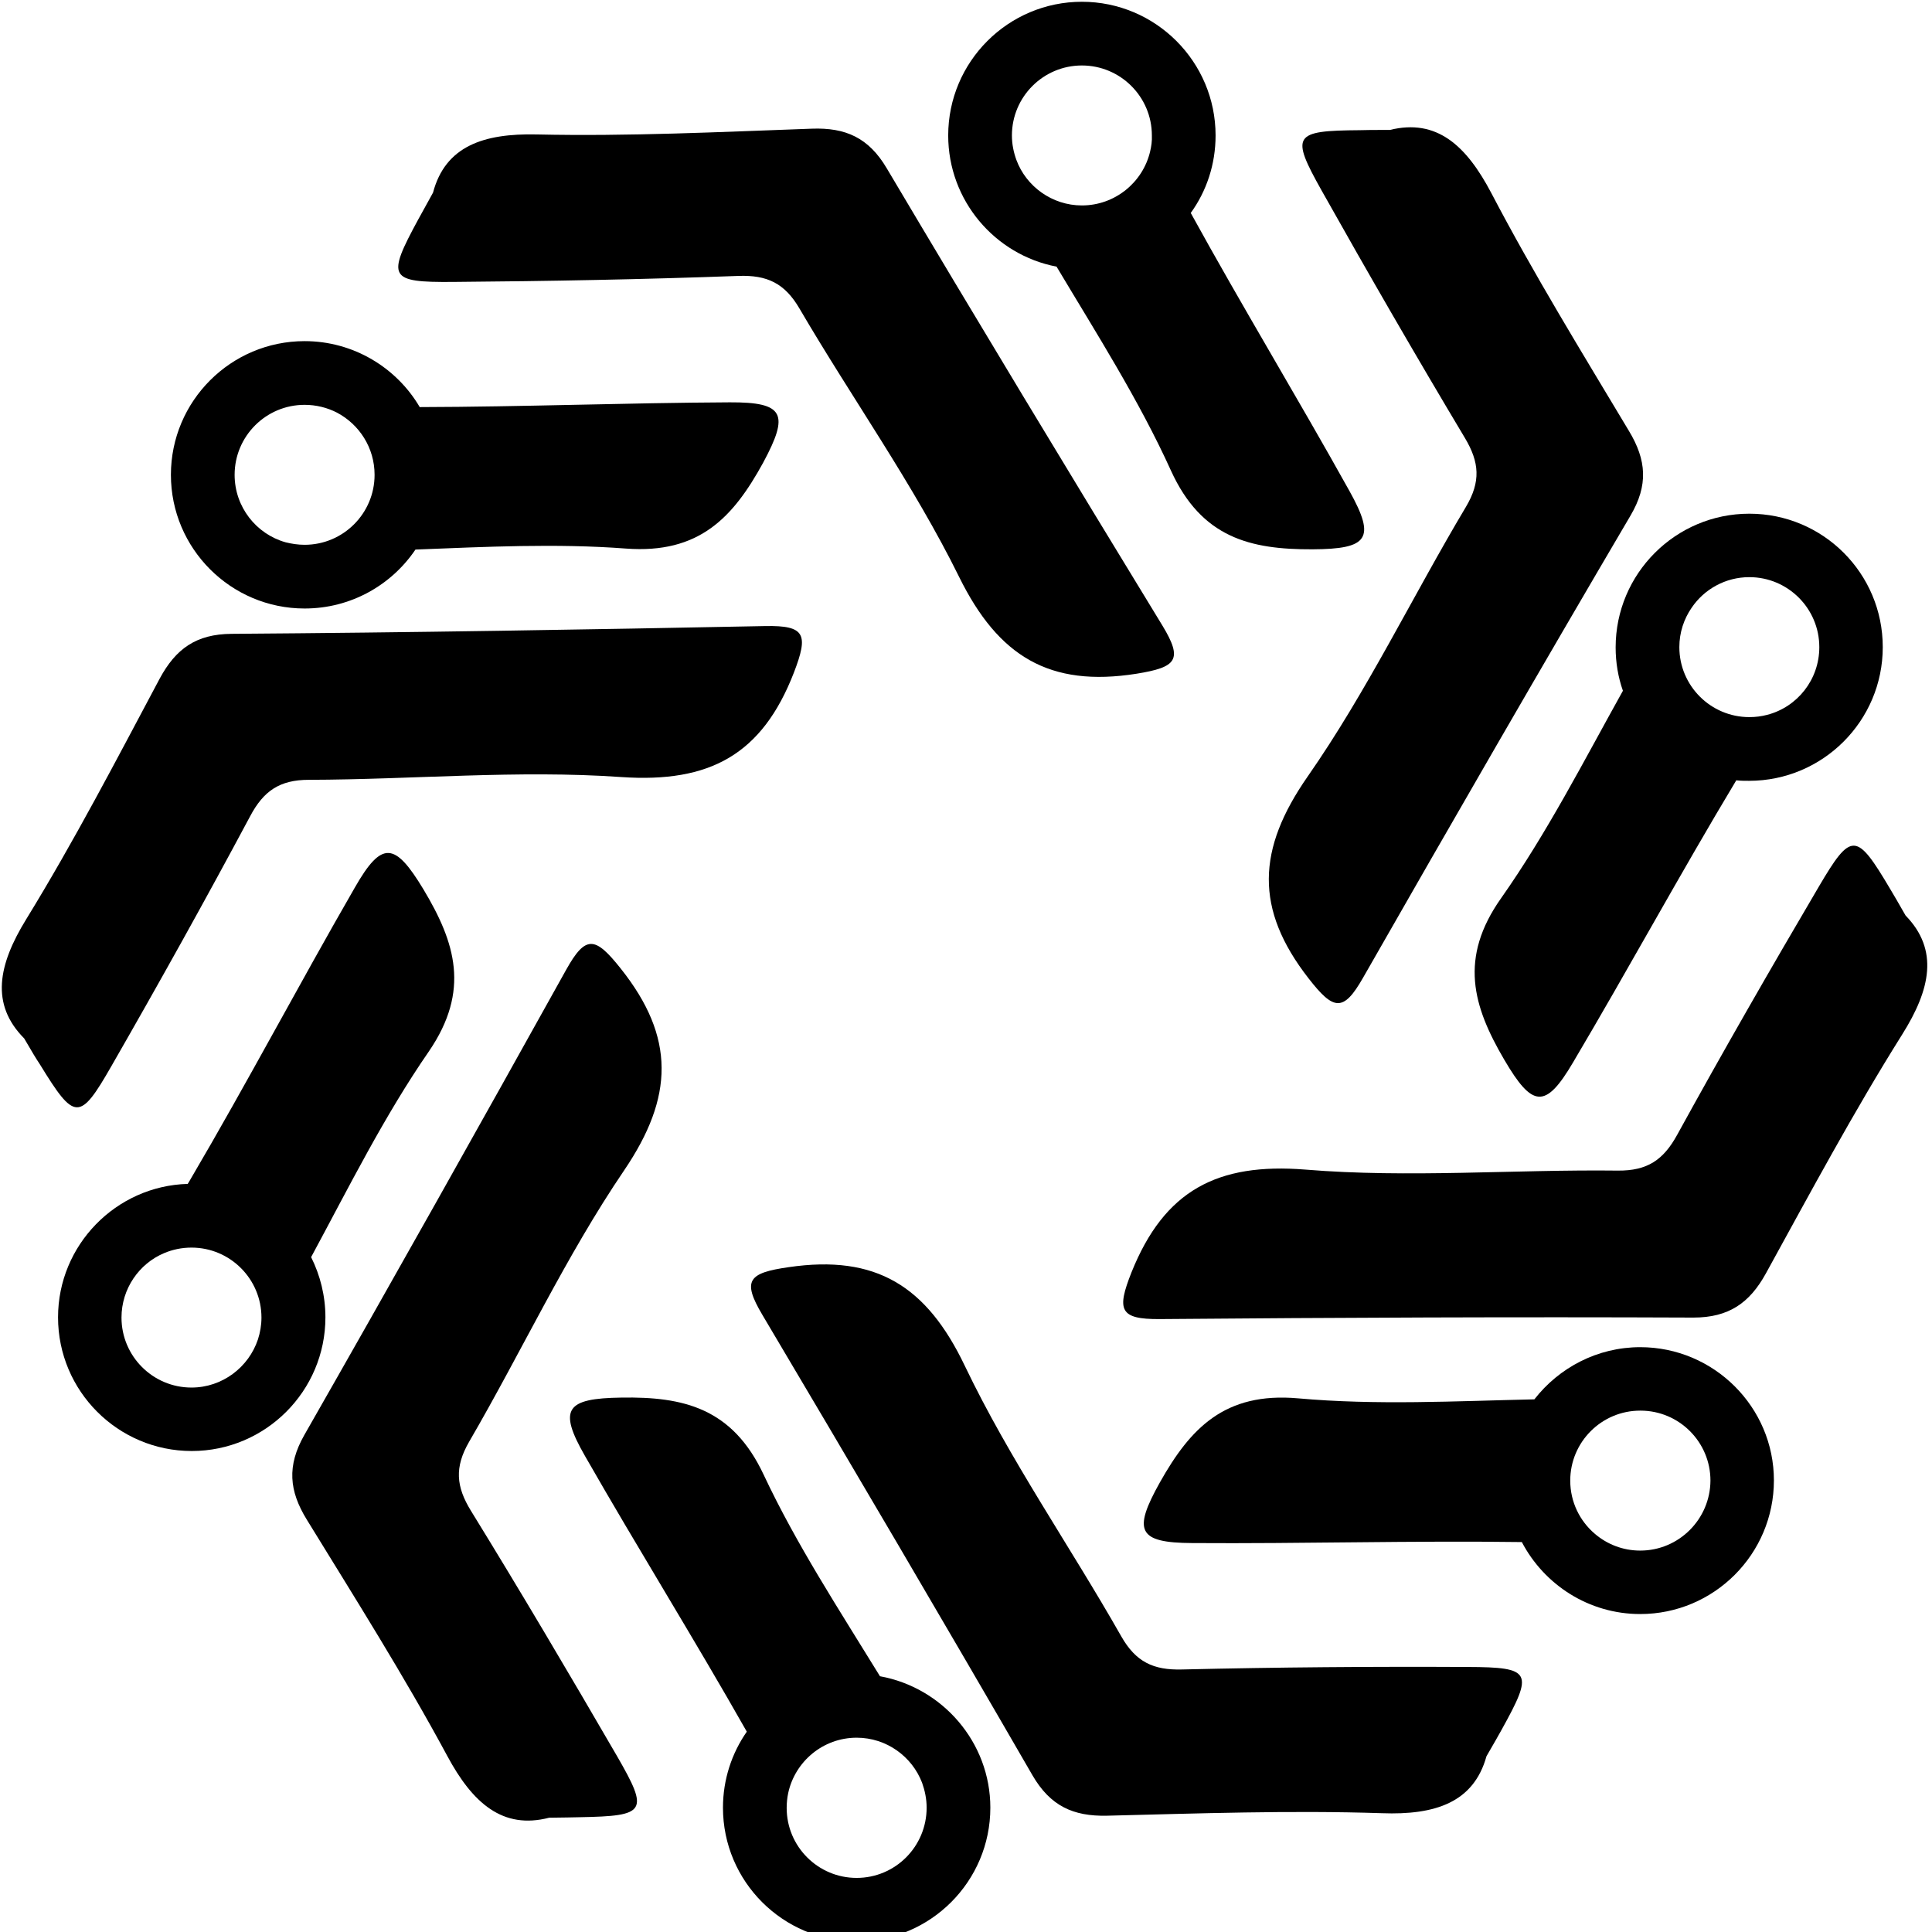 <?xml version="1.0" standalone="no"?>
<!DOCTYPE svg PUBLIC "-//W3C//DTD SVG 1.0//EN" "http://www.w3.org/TR/2001/REC-SVG-20010904/DTD/svg10.dtd">
<svg xmlns="http://www.w3.org/2000/svg" xmlns:xlink="http://www.w3.org/1999/xlink" id="body_1" width="285" height="285">

<g transform="matrix(5 0 0 5 0 0)">
	<g transform="matrix(0.074 0 0 0.074 -8.544 -8.332)">
		<g>
			<g>
                <path d="M669.6 164.4C 688.2 159.8 700 170.5 710 189.5C 726.9 221.8 746.1 253 764.9 284.4C 771.9 296 772.7 306 765.5 318.2C 729.5 379.4 694.1 440.8 658.9 502.4C 651 516.3 647.1 515.4 637.2 502.7C 615.6 475 616.6 451.2 636.8 422.2C 660.5 388.2 678.6 350.4 699.9 314.7C 705.9 304.6 705.3 296.9 699.5 287.2C 680 254.6 661 221.7 642.4 188.6C 629.9 166.3 631.1 164.7 657.6 164.5C 660.3 164.4 663.2 164.4 669.6 164.4z" stroke="none" fill="currentColor" fill-rule="nonzero" />
			</g>
			<g>
                <path d="M875.2 477.6C 888.5 491.3 885.2 507 873.8 525.1C 854.4 556 837.1 588.3 819.5 620.3C 813 632.1 804.7 637.9 790.6 637.9C 719.7 637.6 648.7 637.9 577.8 638.5C 561.8 638.6 560.6 634.9 566.6 619.8C 579.7 587.2 600.8 576.1 635.9 578.9C 677.2 582.3 719 578.8 760.5 579.3C 772.2 579.4 778.6 575.1 784.1 565.1C 802.4 531.8 821.3 498.9 840.6 466.1C 853.6 444 855.6 444.3 869.1 467.1C 870.6 469.6 872 472 875.2 477.6z" stroke="none" fill="currentColor" fill-rule="nonzero" />
			</g>
			<g>
                <path d="M708.1 812.8C 703 831.2 687.7 836.3 666.4 835.5C 629.9 834.3 593.3 835.6 556.8 836.5C 543.3 836.8 534.2 832.6 527.1 820.4C 491.6 759 455.6 697.8 419.4 636.8C 411.2 623 413.9 620.1 429.9 617.8C 464.7 612.7 484.9 625.3 500.1 657.1C 518 694.5 542 728.9 562.5 765C 568.3 775.2 575.3 778.5 586.7 778.2C 624.7 777.3 662.7 777 700.6 777.2C 726.2 777.3 726.9 779.2 714.1 802.3C 712.7 804.8 711.3 807.3 708.1 812.8z" stroke="none" fill="currentColor" fill-rule="nonzero" />
			</g>
			<g>
                <path d="M334.4 837.3C 315.9 842.1 303.9 831.5 293.8 812.7C 276.5 780.6 256.9 749.6 237.8 718.5C 230.7 707 229.8 697 236.8 684.7C 272 623.1 306.7 561.2 341.2 499.2C 349 485.2 352.8 486 362.9 498.7C 384.8 526.2 384.1 550 364.3 579.2C 341 613.5 323.4 651.5 302.5 687.4C 296.6 697.6 297.3 705.3 303.2 714.9C 323.1 747.2 342.4 779.9 361.5 812.8C 374.3 835 373.1 836.6 346.6 837.1C 343.6 837.2 340.7 837.2 334.4 837.3z" stroke="none" fill="currentColor" fill-rule="nonzero" />
			</g>
			<g>
                <path d="M125.1 526.6C 111.6 513 114.7 497.3 125.9 479.1C 145 448 161.9 415.5 179.1 383.2C 185.5 371.3 193.6 365.4 207.8 365.3C 278.7 364.8 349.7 363.6 420.6 362.2C 436.6 361.9 437.8 365.6 432 380.7C 419.3 413.5 398.4 424.8 363.2 422.4C 321.9 419.5 280.1 423.4 238.6 423.5C 226.9 423.5 220.5 428 215.2 438C 197.3 471.5 178.8 504.7 159.9 537.6C 147.2 559.8 145.2 559.5 131.4 537C 129.8 534.6 128.3 532.1 125.1 526.6z" stroke="none" fill="currentColor" fill-rule="nonzero" />
			</g>
			<g>
                <path d="M288.1 189.4C 293 170.9 308.2 165.7 329.5 166.2C 366 167 402.6 165.2 439.1 163.9C 452.6 163.4 461.8 167.5 469 179.7C 505.2 240.7 541.9 301.4 578.9 362C 587.2 375.7 584.6 378.6 568.6 381.2C 533.9 386.7 513.5 374.3 497.9 342.7C 479.6 305.6 455.2 271.5 434.2 235.6C 428.3 225.5 421.3 222.2 409.9 222.6C 371.9 224 334 224.7 296 225C 270.4 225.2 269.6 223.3 282.2 200.1C 283.6 197.5 285 195 288.1 189.4z" stroke="none" fill="currentColor" fill-rule="nonzero" />
			</g>
            <path d="M406.4 273C 365.2 273.2 324 274.8 282.8 274.9C 273.6 259.2 256.4 248.6 236.9 248.6C 207.5 248.6 183.6 272.5 183.6 301.9C 183.6 331.3 207.5 355.2 236.9 355.2C 255.3 355.2 271.5 345.9 281.1 331.7C 309.1 330.6 337.2 329.2 365 331.3C 394.3 333.5 407.8 318.8 419.7 297.1C 430.2 277.6 428.2 272.9 406.4 273zM236.9 329.8C 234.3 329.8 231.7 329.4 229.3 328.8C 217.6 325.5 209 314.7 209 301.9C 209 286.5 221.5 274 236.9 274C 241.5 274 245.9 275.1 249.8 277.1C 258.7 281.8 264.8 291.1 264.8 301.9C 264.8 317.3 252.3 329.8 236.9 329.8z" stroke="none" fill="currentColor" fill-rule="nonzero" />
            <path d="M284.3 467.2C 272.9 448.3 267.7 447.6 256.9 466.5C 234.7 505 214 544.3 191.5 582.6C 191.1 583.3 190.7 584 190.3 584.6C 161.7 585.4 138.6 609 138.6 637.8C 138.6 667.2 162.5 691.1 191.9 691.1C 221.3 691.1 245.2 667.2 245.2 637.8C 245.2 629.2 243.1 621 239.5 613.8C 254.5 586 268.6 557.6 286.5 531.7C 303 507.5 297 488.4 284.3 467.2zM218.3 646.6C 214.6 657.7 204.1 665.8 191.8 665.8C 176.4 665.8 163.9 653.3 163.9 637.9C 163.9 626.4 170.9 616.4 180.9 612.2C 184.2 610.8 187.9 610 191.8 610C 207.2 610 219.7 622.5 219.7 637.9C 219.7 640.9 219.2 643.8 218.3 646.6z" stroke="none" fill="currentColor" fill-rule="nonzero" />
            <path d="M653.5 308.4C 632.8 271.2 610.7 234.8 590.2 197.5C 596.5 188.8 600.1 178.1 600.1 166.6C 600.1 137.2 576.2 113.3 546.8 113.3C 517.4 113.3 493.5 137.2 493.5 166.6C 493.5 192.5 512.1 214.2 536.7 218.9C 552.7 245.7 569.5 272 582.3 300.2C 594.5 327 613.9 331.7 638.7 331.6C 660.9 331.5 664.1 327.4 653.5 308.4zM574 173C 571.1 185.3 560 194.5 546.8 194.5C 534.9 194.5 524.6 186.9 520.7 176.4C 519.6 173.4 518.9 170.1 518.9 166.6C 518.9 151.2 531.4 138.7 546.8 138.7C 562.2 138.7 574.7 151.2 574.7 166.6C 574.8 168.8 574.5 170.9 574 173z" stroke="none" fill="currentColor" fill-rule="nonzero" />
            <path d="M812.9 317.4C 783.5 317.4 759.6 341.3 759.6 370.7C 759.6 376.8 760.6 382.6 762.5 388C 746.9 416 732.3 444.6 714 470.6C 697 494.6 702.7 513.8 715.2 535.1C 726.4 554.2 731.6 554.9 742.6 536.2C 764.7 498.9 785.4 460.8 807.7 423.7C 809.4 423.9 811.1 423.9 812.8 423.9C 842.2 423.9 866.1 400 866.1 370.6C 866.1 341.2 842.3 317.4 812.9 317.4zM820 397.6C 817.7 398.2 815.4 398.5 812.9 398.5C 797.5 398.5 785 386 785 370.6C 785 364.8 786.8 359.4 789.9 354.9C 794.9 347.5 803.4 342.7 812.9 342.7C 828.3 342.7 840.8 355.2 840.8 370.6C 840.8 383.6 832 394.5 820 397.6z" stroke="none" fill="currentColor" fill-rule="nonzero" />
            <path d="M769.4 649.7C 752.3 649.7 737 657.9 727.2 670.5C 695.7 671.2 664.2 672.9 633 670.1C 603.7 667.5 590 682.1 577.9 703.6C 567.1 722.9 569 727.7 590.8 727.8C 634.6 728.1 678.4 726.8 722.2 727.4C 731.1 744.4 748.9 756.1 769.4 756.1C 798.8 756.1 822.7 732.2 822.7 702.8C 822.7 673.6 798.8 649.7 769.4 649.7zM769.4 730.8C 762.5 730.8 756.2 728.3 751.3 724.1C 745.3 719 741.5 711.4 741.5 702.9C 741.5 687.5 754 675 769.4 675L769.4 675L769.5 675C 784.9 675 797.4 687.5 797.4 702.9C 797.3 718.3 784.8 730.8 769.4 730.8z" stroke="none" fill="currentColor" fill-rule="nonzero" />
            <path d="M466.3 780.9C 450.1 754.5 433 728.4 419.9 700.5C 407.4 673.9 387.9 669.4 363.2 669.8C 341.1 670.1 337.9 674.3 348.7 693.1C 369.8 730 392.3 766.1 413.2 803C 407.2 811.6 403.7 822.1 403.7 833.3C 403.7 862.7 427.6 886.6 457 886.6C 486.4 886.6 510.3 862.7 510.3 833.3C 510.3 807.2 491.2 785.4 466.3 780.9zM457 861.3C 441.6 861.3 429.1 848.8 429.1 833.4C 429.1 831.4 429.3 829.4 429.7 827.5C 432.4 814.9 443.6 805.4 457 805.4C 468.9 805.4 479.1 812.9 483.1 823.4C 484.2 826.5 484.9 829.8 484.9 833.3C 484.9 848.8 472.4 861.3 457 861.3z" stroke="none" fill="currentColor" fill-rule="nonzero" />
		</g>
	</g>
</g>
</svg>